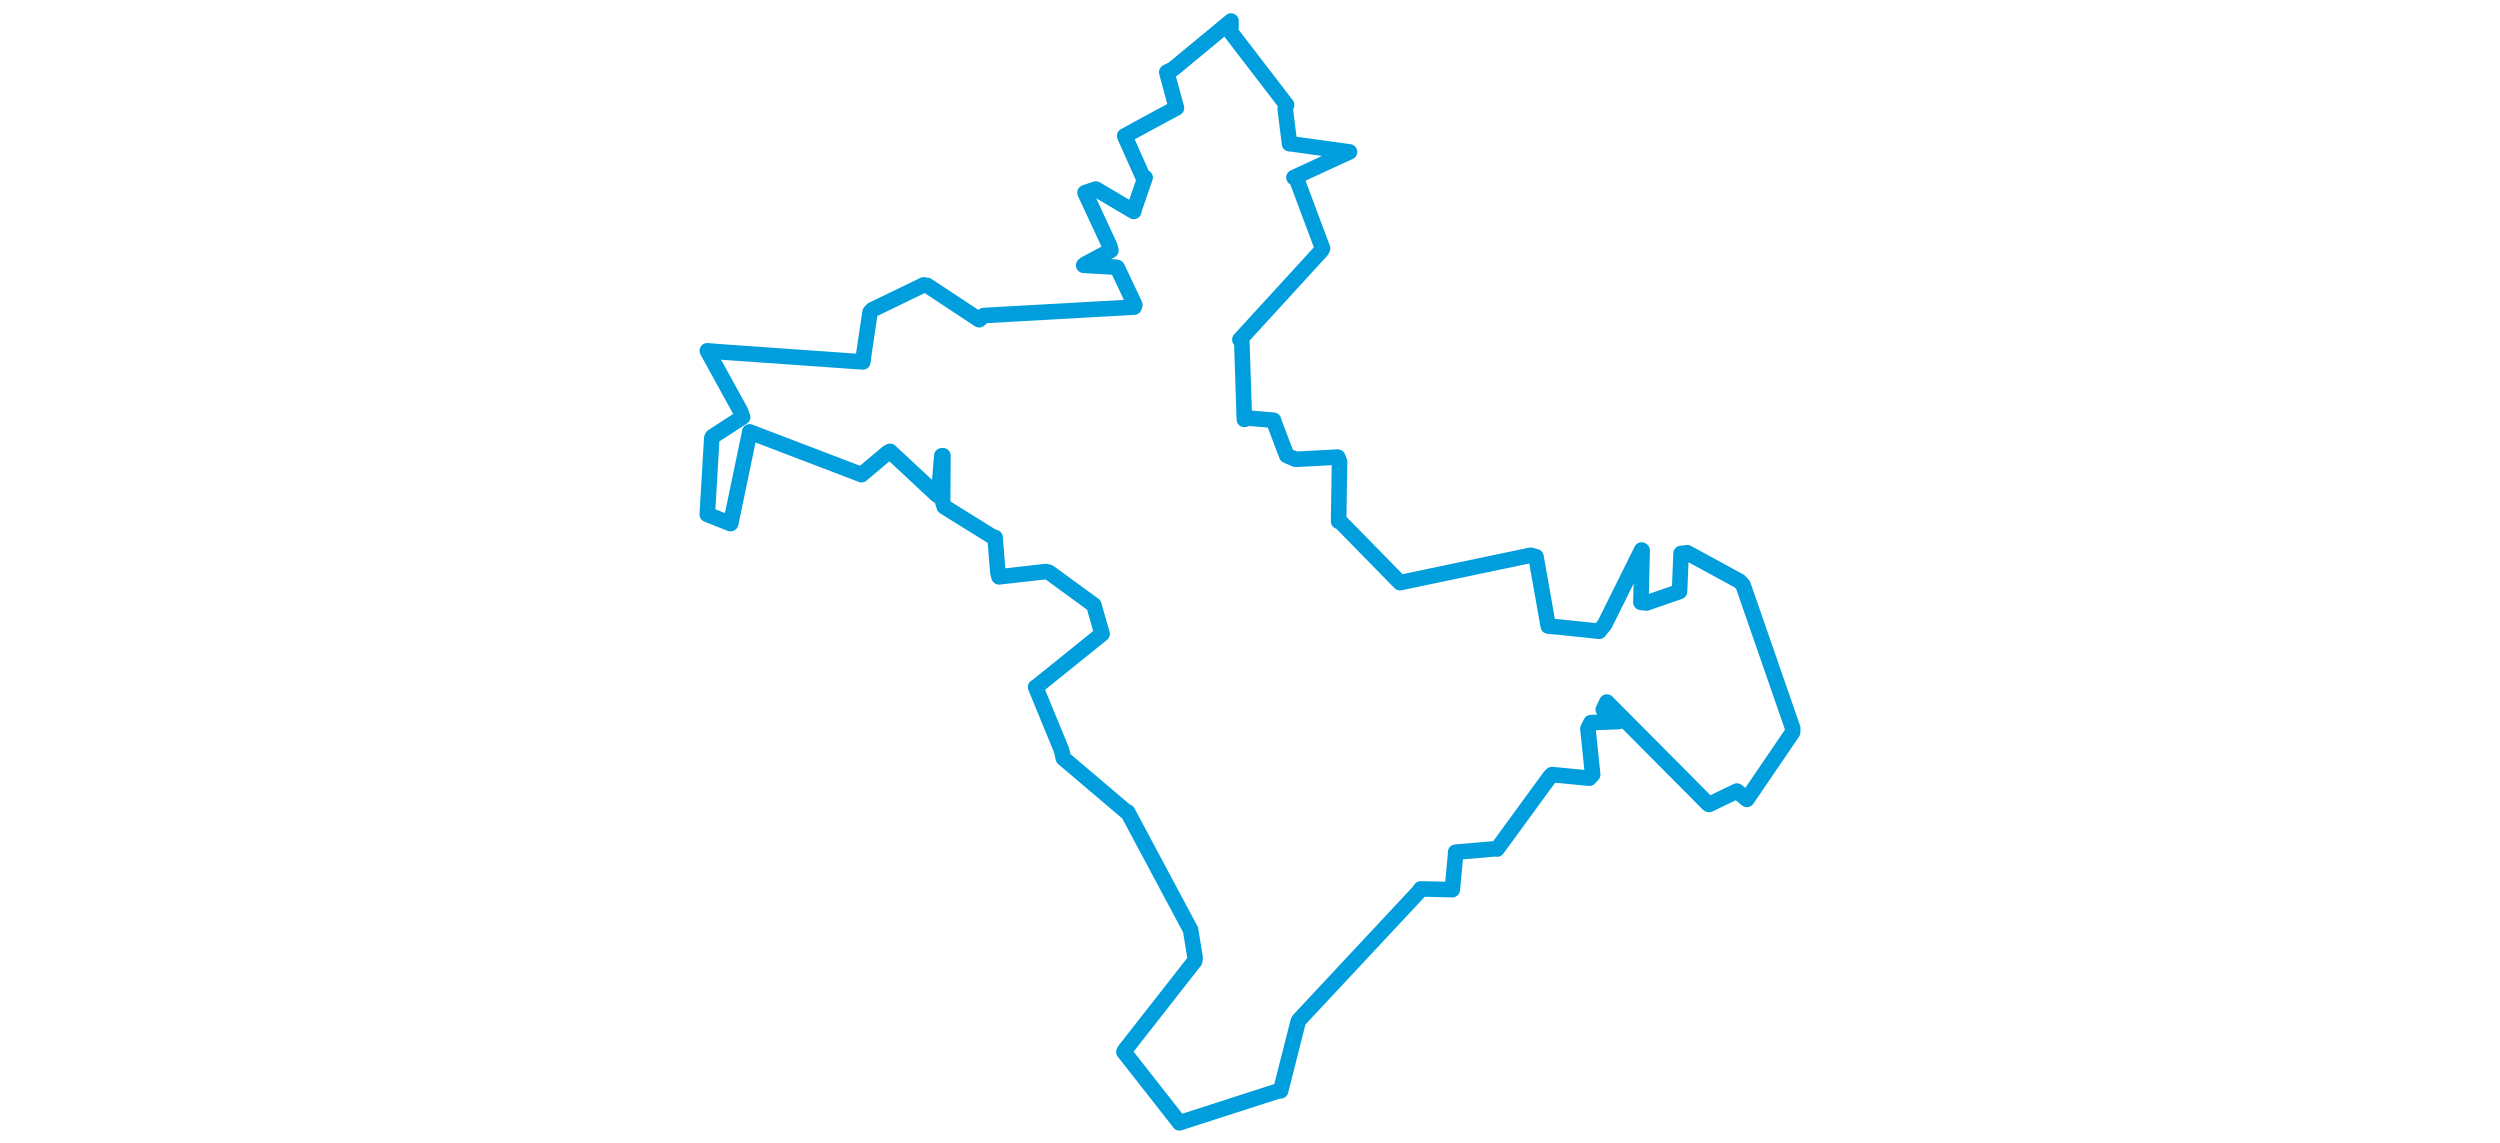 <svg viewBox="0 0 450.274 457.175" width="1000" xmlns="http://www.w3.org/2000/svg"><polygon points="8.053,205.776 17.362,209.454 17.433,209.373 25.015,172.959 24.999,172.762 67.604,189.033 69.732,189.869 80.183,181.069 81.147,180.53 99.592,197.717 100.551,198.426 101.86,182.328 102.302,182.282 102.196,200.599 102.842,202.693 121.915,214.569 123.162,214.973 124.292,229.062 124.743,230.741 143.492,228.621 144.796,228.963 161.703,241.298 162.652,241.959 165.665,252.49 165.963,253.544 139.857,274.592 139.379,274.841 149.791,300.151 150.444,303.268 175.753,324.759 176.165,324.767 200.72,370.725 201.357,371.869 203.19,383.15 203.011,384.429 175.116,420.03 174.708,420.768 196.867,449.011 196.911,449.123 236.75,436.27 237.376,436.354 244.393,408.673 244.811,407.915 292.57,356.796 293.427,355.566 305.655,355.838 306.058,355.852 307.434,341.125 307.373,340.878 323.226,339.511 323.958,339.634 345.32,310.378 345.966,309.831 360.862,311.286 362.204,309.819 360.299,291.52 361.49,289.062 372.643,288.622 373.91,288.2 366.449,283.862 367.878,280.815 408.498,321.678 408.812,321.773 419.916,316.422 423.894,319.762 442.186,292.901 442.222,291.283 422.36,234.024 420.918,232.463 400.057,221.1 397.573,221.378 397.05,234.168 396.94,236.621 383.693,241.203 381.5,240.942 381.995,220.158 381.794,220.008 367.026,249.752 364.817,252.504 349.529,250.896 344.438,250.453 339.525,222.677 337.455,222.095 285.302,233.028 285.137,233.052 261.056,208.469 260.579,208.524 260.955,184.651 260.239,182.843 243.4,183.733 239.824,182.192 234.775,168.883 234.559,168.088 224.505,167.25 222.889,167.753 221.844,136.348 221.092,135.868 253.799,100.132 254.156,99.383 243.967,72.091 242.712,70.995 261.582,62.27 264.942,60.766 241.778,57.551 240.949,57.49 239.235,43.672 239.775,41.975 217.474,12.94 217.546,8.433 194.449,27.545 191.83,28.898 195.495,42.385 195.708,43.184 184.322,49.3 175.007,54.384 182.229,70.576 183.185,71.022 178.896,83.433 178.643,84.578 163.474,75.608 159.146,77.069 169.028,98.361 169.509,100.153 159.225,105.642 158.628,106.121 171.619,106.875 172.024,107.006 179.073,121.926 178.765,122.84 118.65,126.216 116.802,127.89 95.993,114.156 94.597,113.971 74.018,123.929 73.168,124.874 70.666,141.602 70.279,144.761 12.438,140.683 8.072,140.32 21.244,164.289 22.202,166.819 10.164,174.626 9.856,175.257 8.053,205.776" stroke="#009edd" stroke-width="6.222px" fill="none" stroke-linejoin="round" vector-effect="non-scaling-stroke"></polygon></svg>